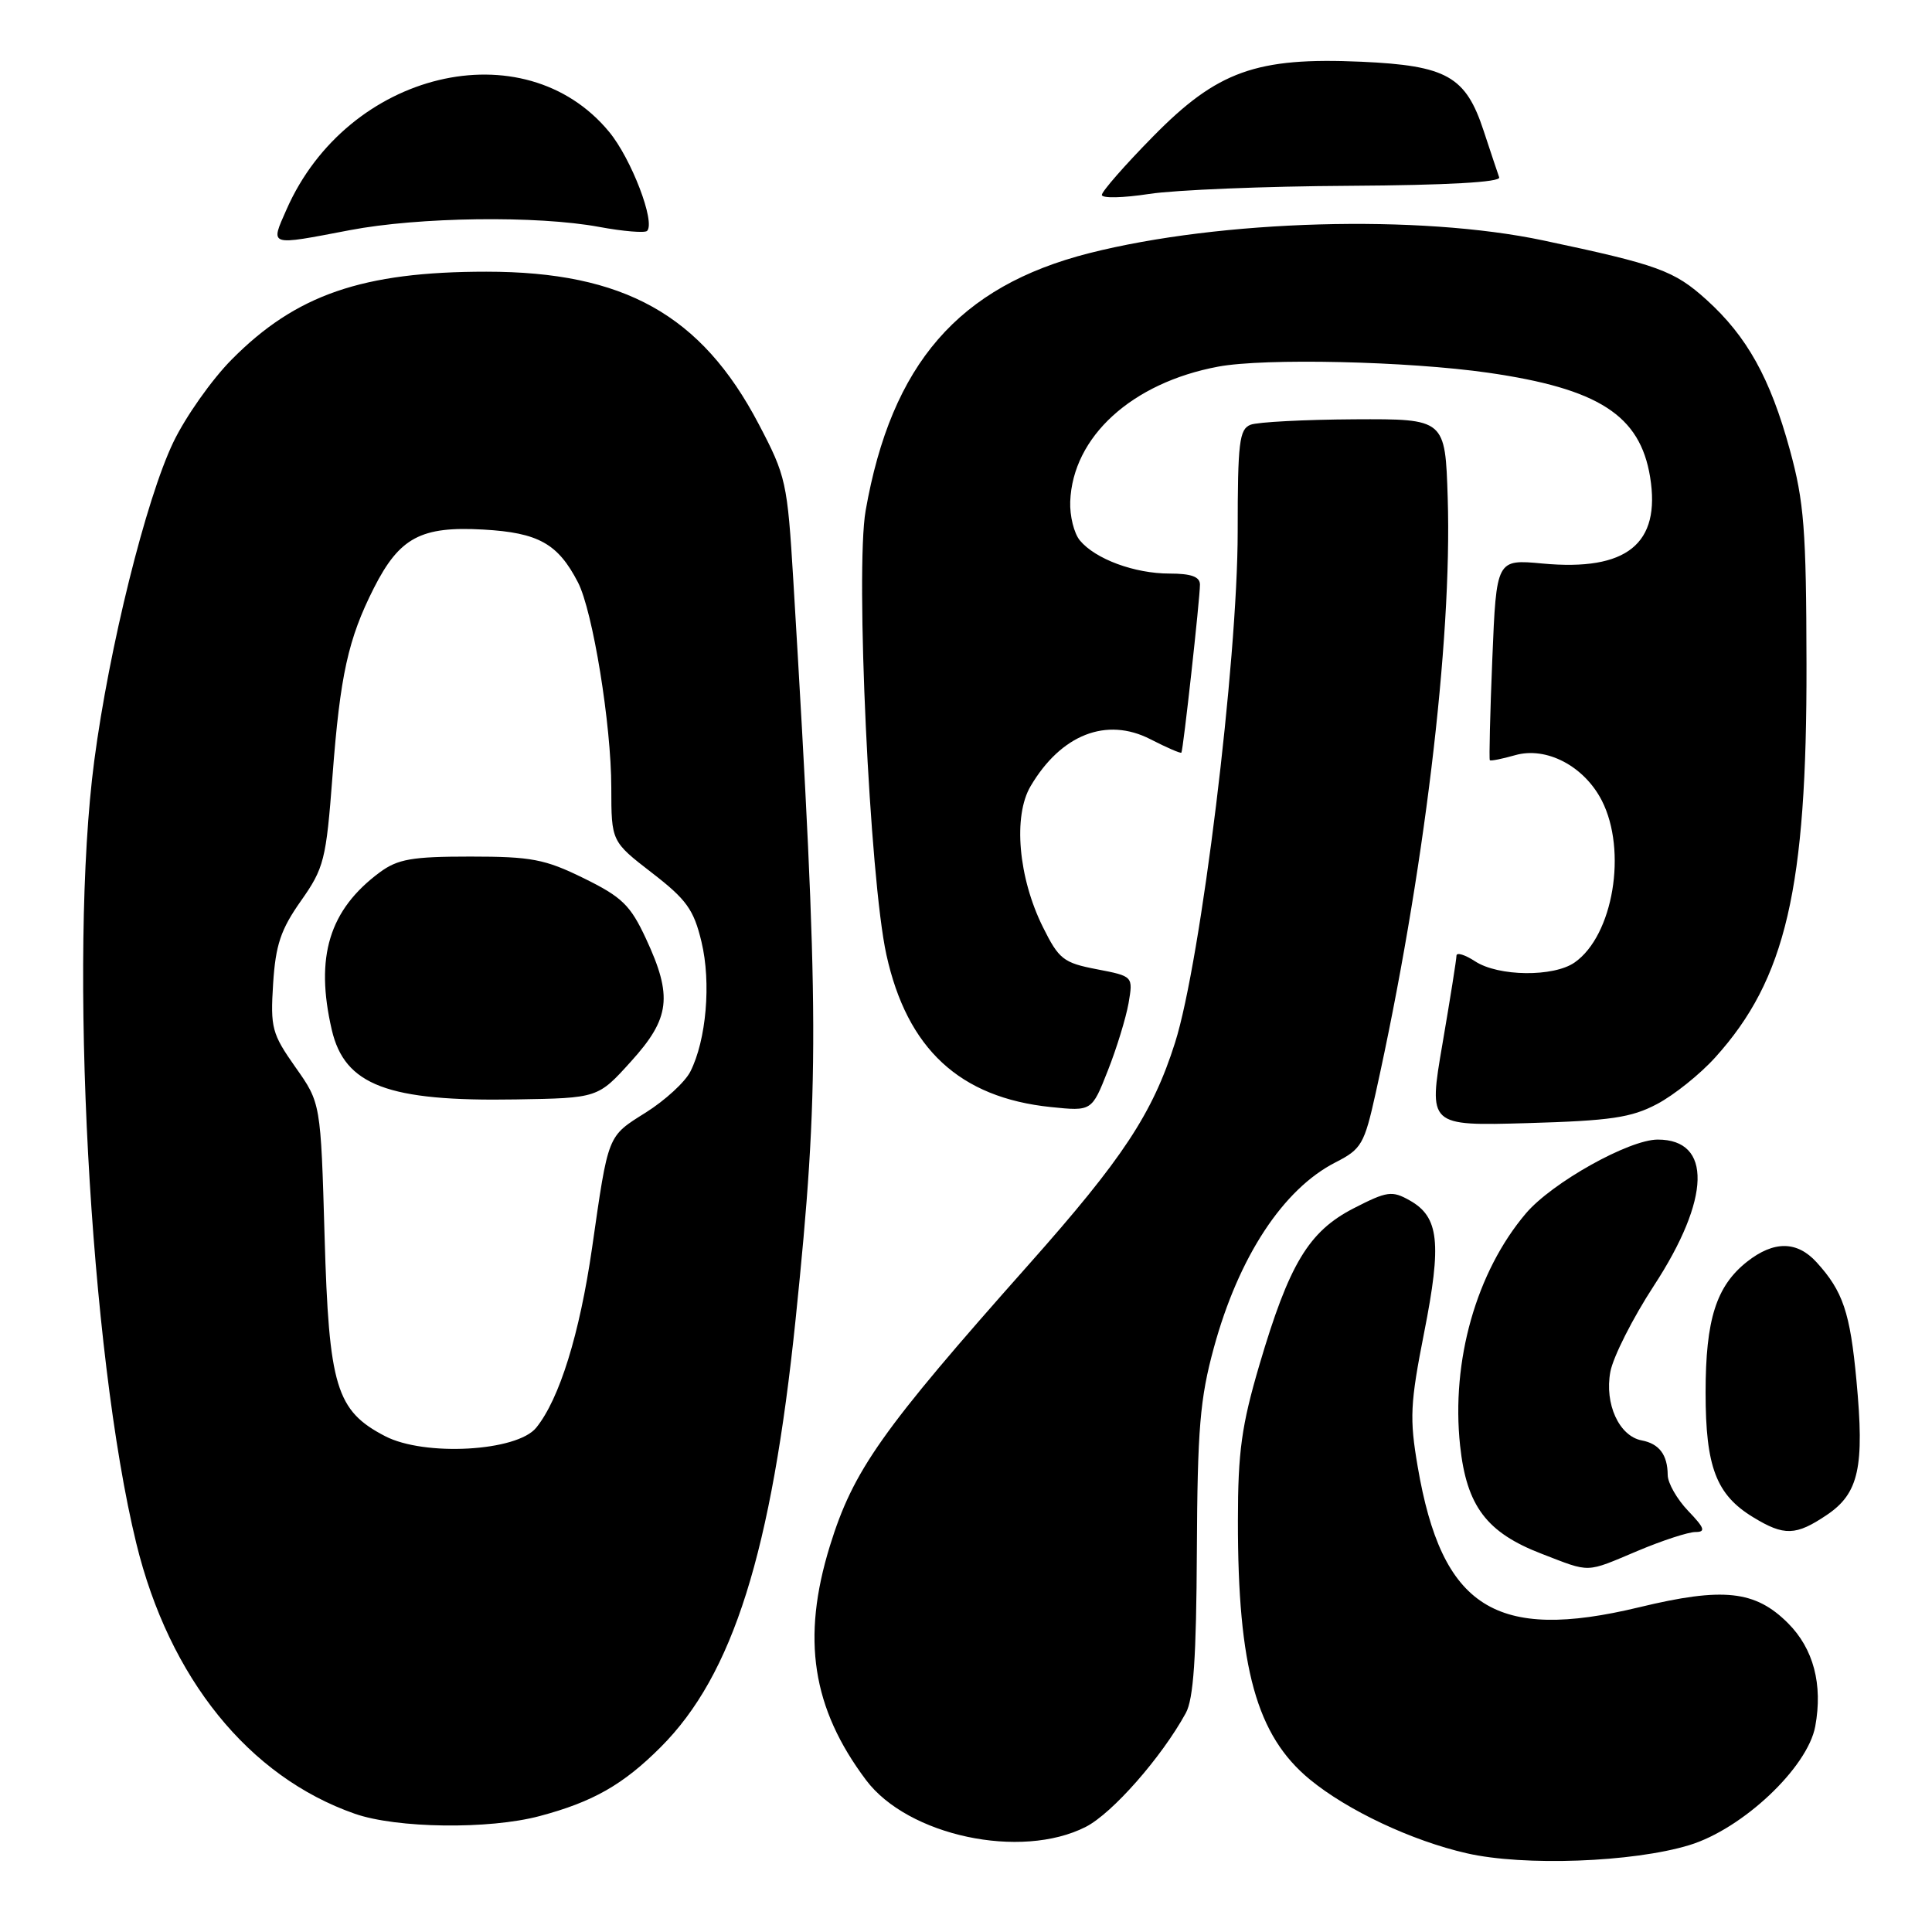 <?xml version="1.0" encoding="UTF-8" standalone="no"?>
<!DOCTYPE svg PUBLIC "-//W3C//DTD SVG 1.1//EN" "http://www.w3.org/Graphics/SVG/1.1/DTD/svg11.dtd" >
<svg xmlns="http://www.w3.org/2000/svg" xmlns:xlink="http://www.w3.org/1999/xlink" version="1.1" viewBox="0 0 256 256">
 <g >
 <path fill="currentColor"
d=" M 223.84 244.49 C 230.90 242.34 239.52 234.22 240.53 228.75 C 241.55 223.20 240.30 218.46 236.92 215.08 C 232.58 210.74 228.34 210.28 217.20 212.97 C 198.15 217.56 191.05 213.05 187.85 194.33 C 186.76 187.95 186.85 185.99 188.71 176.55 C 191.06 164.68 190.68 161.24 186.79 159.06 C 184.45 157.74 183.80 157.83 179.36 160.11 C 173.41 163.17 170.82 167.47 166.87 180.88 C 164.52 188.87 164.03 192.37 164.03 201.50 C 164.01 221.00 166.50 229.97 173.55 235.78 C 178.54 239.89 187.07 243.91 194.36 245.57 C 201.91 247.30 216.36 246.77 223.84 244.49 Z  M 143.87 242.07 C 147.38 240.28 153.90 232.87 157.12 227.00 C 158.15 225.14 158.52 219.61 158.59 205.50 C 158.67 189.32 159.00 185.33 160.84 178.59 C 164.13 166.53 170.02 157.56 176.96 154.02 C 180.41 152.26 180.78 151.62 182.29 144.81 C 188.65 116.15 192.43 84.97 191.83 66.00 C 191.50 55.50 191.50 55.50 179.46 55.56 C 172.84 55.60 166.65 55.92 165.71 56.28 C 164.21 56.86 164.00 58.62 164.00 70.44 C 164.00 87.62 159.13 127.36 155.70 138.16 C 152.72 147.55 148.79 153.51 136.32 167.55 C 116.77 189.56 113.07 194.80 109.96 204.86 C 106.18 217.11 107.60 226.33 114.75 235.86 C 120.30 243.26 135.27 246.45 143.87 242.07 Z  M 71.50 240.64 C 78.57 238.76 82.57 236.48 87.54 231.51 C 97.12 221.94 102.24 205.67 105.43 174.74 C 108.60 143.95 108.57 134.38 105.12 76.93 C 104.33 63.88 104.16 63.09 100.51 56.15 C 92.93 41.72 82.69 36.00 64.44 36.00 C 48.03 36.00 39.20 39.05 30.70 47.64 C 28.05 50.31 24.58 55.24 22.97 58.59 C 19.34 66.15 14.46 85.83 12.49 100.80 C 9.07 126.78 11.88 179.18 18.06 204.50 C 22.42 222.36 32.96 235.42 47.01 240.33 C 52.55 242.27 64.80 242.43 71.50 240.64 Z  M 217.00 205.50 C 220.27 204.12 223.71 203.00 224.66 203.00 C 226.05 203.00 225.87 202.47 223.69 200.20 C 222.21 198.65 220.99 196.52 220.98 195.45 C 220.96 192.77 219.86 191.30 217.53 190.86 C 214.54 190.29 212.59 186.02 213.38 181.77 C 213.75 179.79 216.35 174.65 219.15 170.36 C 226.68 158.83 226.88 151.00 219.66 151.00 C 215.85 151.00 205.65 156.71 202.19 160.78 C 195.61 168.54 192.27 180.33 193.47 191.55 C 194.33 199.57 196.98 203.08 204.29 205.89 C 210.85 208.42 210.01 208.44 217.00 205.50 Z  M 242.06 200.74 C 246.31 197.88 247.07 194.41 245.99 182.93 C 245.15 173.90 244.20 171.09 240.70 167.25 C 238.12 164.42 235.05 164.39 231.51 167.17 C 227.41 170.40 226.00 174.83 226.00 184.52 C 226.00 194.37 227.40 198.06 232.30 201.04 C 236.41 203.55 237.96 203.50 242.06 200.74 Z  M 219.57 146.29 C 221.81 145.11 225.28 142.33 227.28 140.11 C 236.64 129.75 239.43 117.74 239.37 88.00 C 239.34 70.15 239.05 66.48 237.16 59.59 C 234.57 50.12 231.49 44.58 226.13 39.73 C 221.83 35.85 219.75 35.09 204.50 31.86 C 188.06 28.38 161.79 29.12 144.31 33.55 C 127.02 37.95 118.12 48.20 114.70 67.67 C 113.32 75.55 115.23 116.41 117.45 126.50 C 120.20 138.99 127.16 145.44 139.24 146.69 C 144.67 147.25 144.67 147.25 146.79 141.87 C 147.96 138.92 149.19 134.89 149.54 132.93 C 150.15 129.36 150.15 129.36 145.33 128.43 C 140.91 127.58 140.31 127.11 138.19 122.84 C 134.93 116.28 134.22 108.13 136.56 104.17 C 140.60 97.32 146.62 94.97 152.43 97.95 C 154.59 99.06 156.44 99.86 156.54 99.73 C 156.78 99.42 159.00 79.31 159.00 77.46 C 159.00 76.42 157.84 76.00 154.97 76.00 C 150.33 76.00 145.14 74.08 143.09 71.61 C 142.31 70.67 141.74 68.36 141.81 66.46 C 142.13 57.87 149.97 50.72 161.42 48.58 C 167.56 47.43 186.53 47.86 197.20 49.39 C 211.84 51.50 217.32 55.03 218.65 63.22 C 220.08 72.07 215.56 75.71 204.39 74.67 C 198.28 74.10 198.28 74.10 197.74 87.30 C 197.44 94.56 197.30 100.60 197.41 100.73 C 197.53 100.86 199.03 100.56 200.75 100.07 C 204.89 98.88 209.90 101.50 212.25 106.08 C 215.64 112.71 213.76 123.96 208.65 127.53 C 205.87 129.48 198.54 129.40 195.46 127.38 C 194.11 126.50 193.00 126.16 192.99 126.63 C 192.99 127.11 192.15 132.38 191.13 138.34 C 189.27 149.19 189.27 149.19 202.38 148.82 C 213.41 148.50 216.15 148.10 219.57 146.29 Z  M 46.34 30.50 C 55.49 28.75 71.17 28.54 79.41 30.07 C 82.59 30.66 85.44 30.89 85.74 30.60 C 86.88 29.46 83.66 21.04 80.72 17.48 C 69.45 3.80 46.04 9.42 37.97 27.75 C 35.80 32.67 35.50 32.57 46.34 30.50 Z  M 178.76 24.62 C 191.79 24.54 198.89 24.14 198.65 23.50 C 198.45 22.95 197.53 20.17 196.59 17.33 C 194.22 10.11 191.71 8.69 180.39 8.18 C 166.47 7.56 161.30 9.41 152.78 18.09 C 149.05 21.88 146.00 25.37 146.00 25.83 C 146.00 26.29 148.81 26.23 152.25 25.70 C 155.69 25.17 167.62 24.68 178.76 24.62 Z  M 51.03 190.30 C 44.54 186.93 43.58 183.74 43.01 163.83 C 42.50 146.15 42.50 146.15 39.14 141.40 C 36.03 136.98 35.82 136.19 36.19 130.34 C 36.52 125.20 37.20 123.17 39.87 119.38 C 42.94 115.02 43.21 113.97 44.06 102.79 C 45.07 89.46 46.13 84.66 49.54 77.92 C 52.94 71.22 55.77 69.70 64.05 70.17 C 71.33 70.58 73.93 72.03 76.58 77.16 C 78.55 80.97 81.00 96.03 81.00 104.38 C 81.01 111.50 81.01 111.50 86.38 115.65 C 90.97 119.19 91.93 120.53 92.95 124.80 C 94.25 130.20 93.59 137.83 91.47 142.00 C 90.77 143.38 88.12 145.81 85.58 147.41 C 80.45 150.63 80.63 150.19 78.45 165.37 C 76.80 176.78 74.13 185.38 71.05 189.18 C 68.50 192.33 56.25 193.01 51.03 190.30 Z  M 83.61 140.65 C 88.80 134.92 89.15 132.02 85.59 124.37 C 83.53 119.94 82.42 118.86 77.35 116.37 C 72.20 113.84 70.41 113.50 62.32 113.50 C 54.58 113.50 52.71 113.83 50.32 115.59 C 43.62 120.56 41.72 126.78 43.96 136.45 C 45.67 143.81 51.38 145.97 68.36 145.68 C 79.23 145.50 79.23 145.50 83.61 140.65 Z "/>
</g>
</svg>